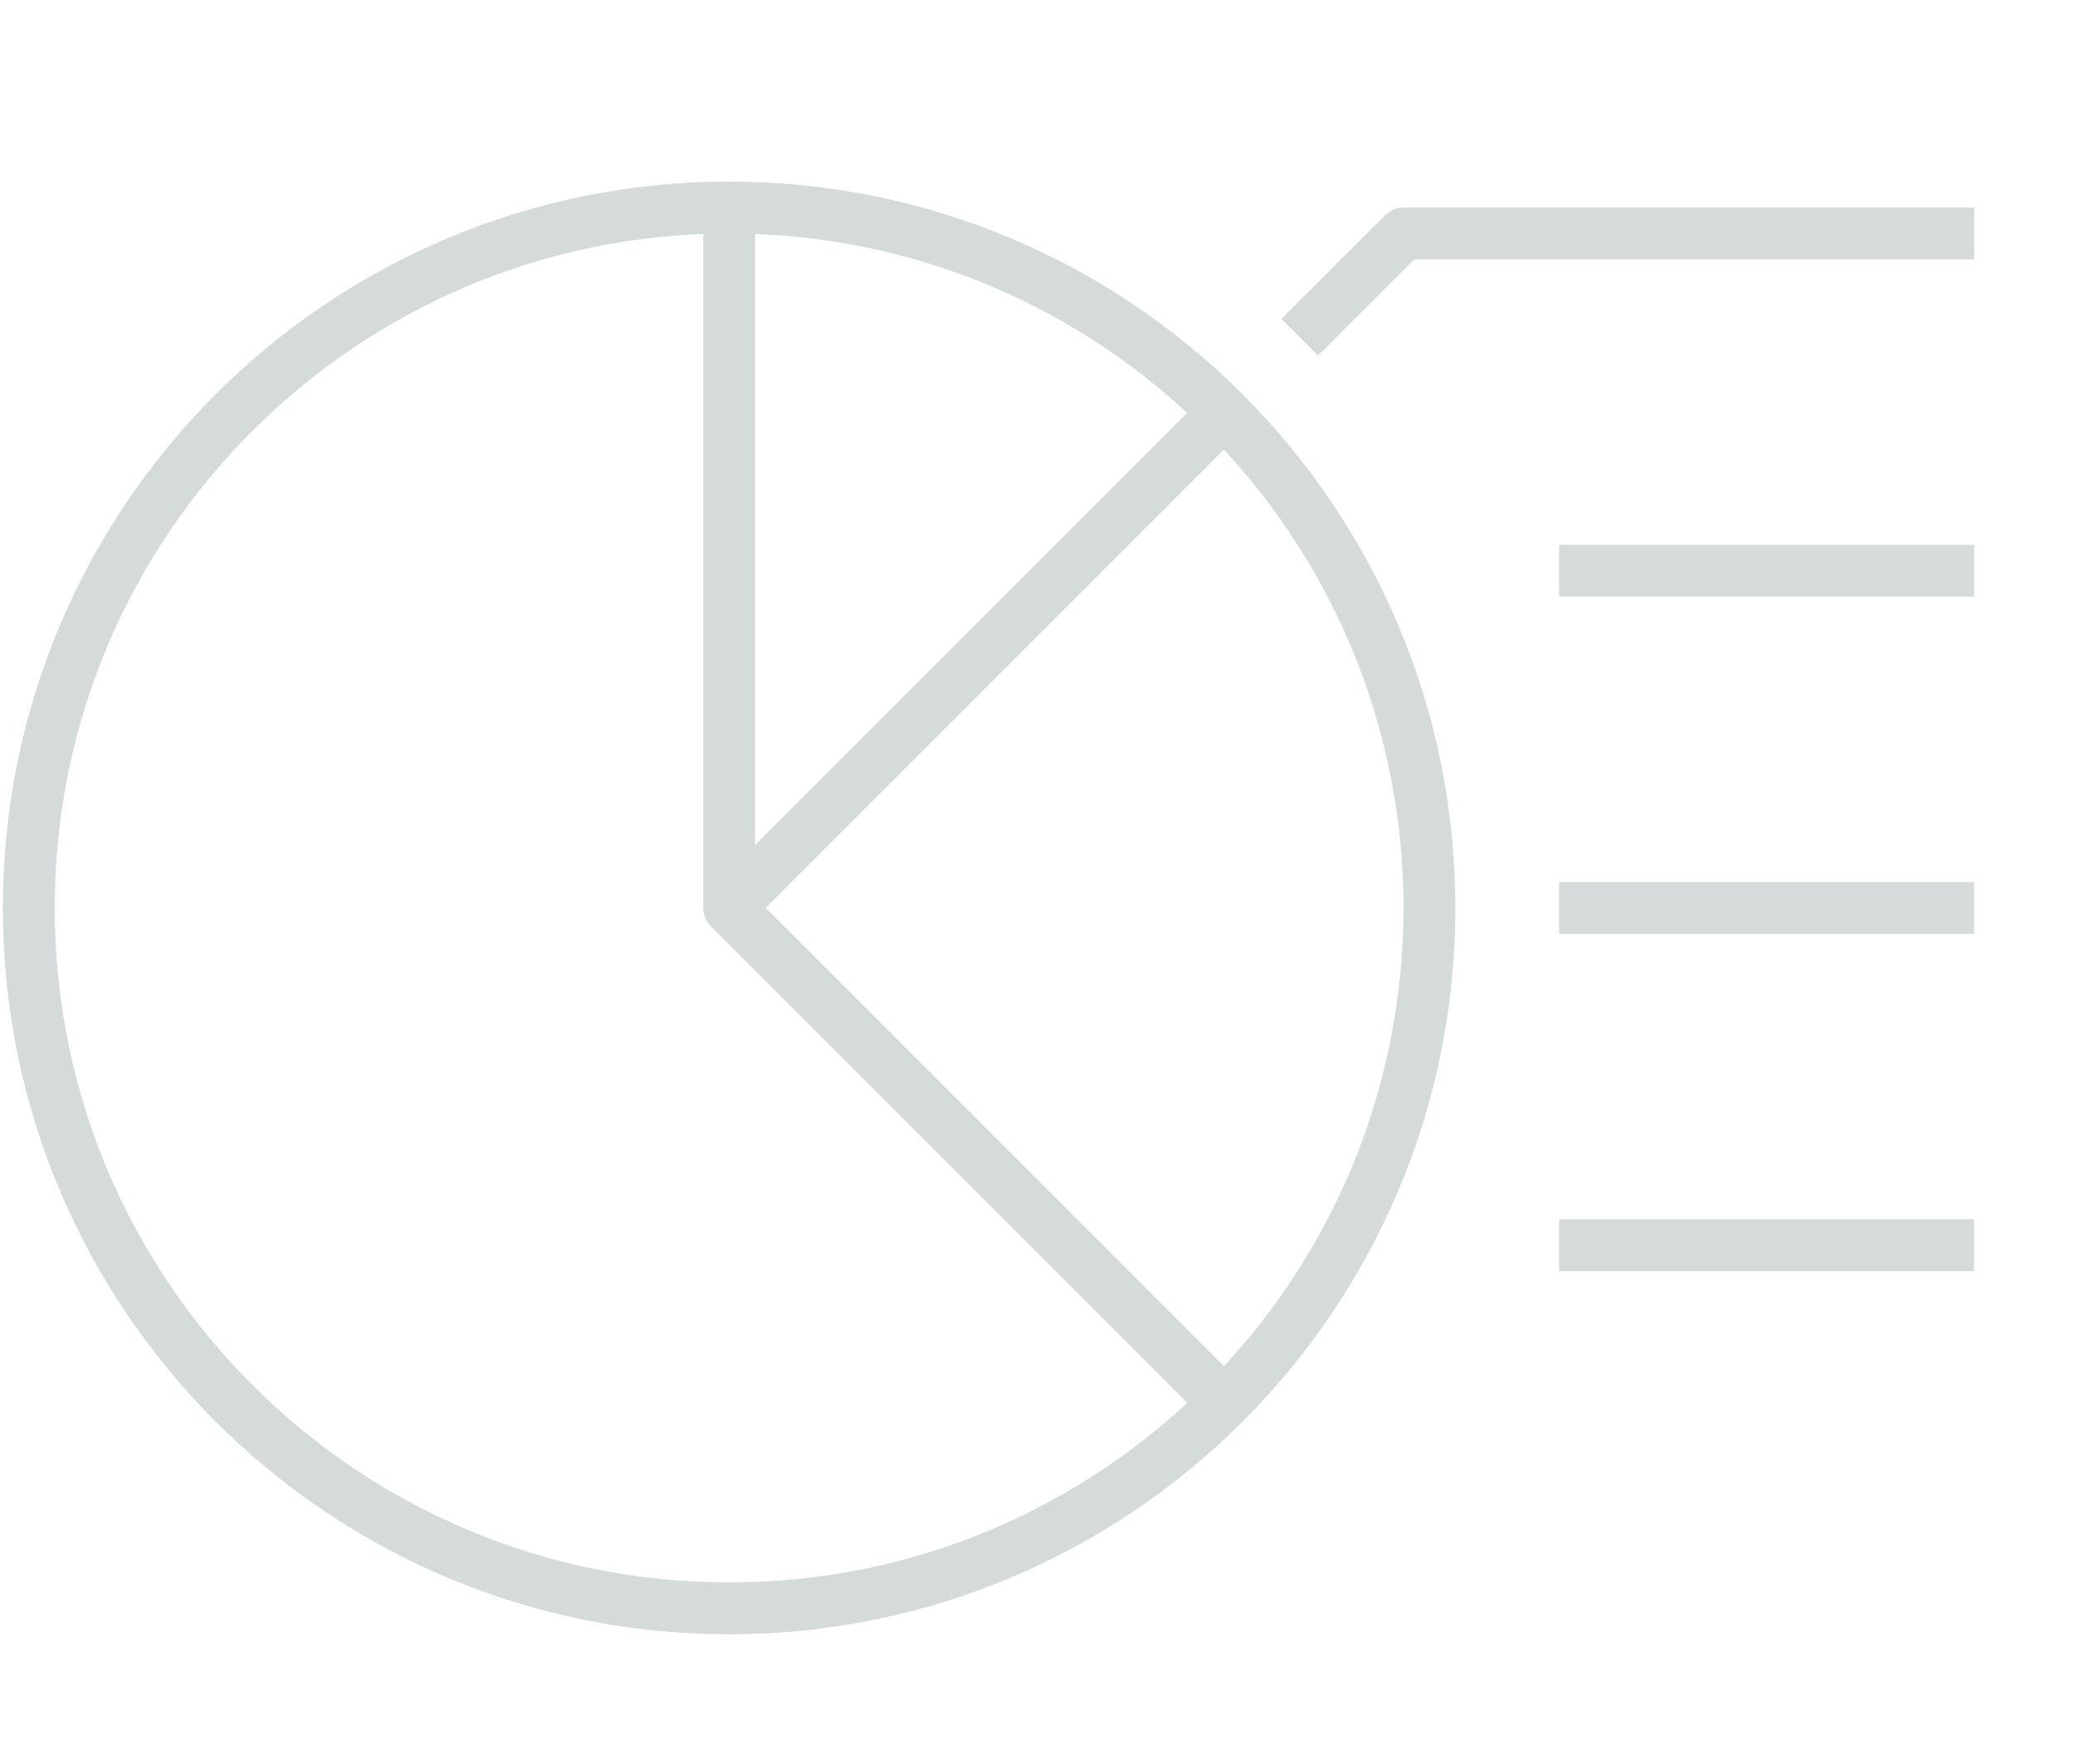 <svg width="80" height="68" viewBox="0 0 80 68" fill="none" xmlns="http://www.w3.org/2000/svg">
<path d="M47.2 54.09L28.11 35V34.99V8" stroke="#D5DBDB" stroke-width="2" stroke-linejoin="round"/>
<path d="M28.11 34.99L47.19 15.91" stroke="#D5DBDB" stroke-width="2" stroke-linejoin="round"/>
<path d="M28.11 62C43.022 62 55.11 49.912 55.11 35C55.11 20.088 43.022 8 28.11 8C13.198 8 1.11 20.088 1.11 35C1.11 49.912 13.198 62 28.11 62Z" stroke="#D5DBDB" stroke-width="2" stroke-linejoin="round"/>
<path d="M76.11 48H60.11" stroke="#D5DBDB" stroke-width="2" stroke-linejoin="round"/>
<path d="M76.11 22H60.11" stroke="#D5DBDB" stroke-width="2" stroke-linejoin="round"/>
<path d="M76.11 35H60.11" stroke="#D5DBDB" stroke-width="2" stroke-linejoin="round"/>
<path d="M76.11 9H54.11L50.11 13" stroke="#D5DBDB" stroke-width="2" stroke-linejoin="round"/>
</svg>
